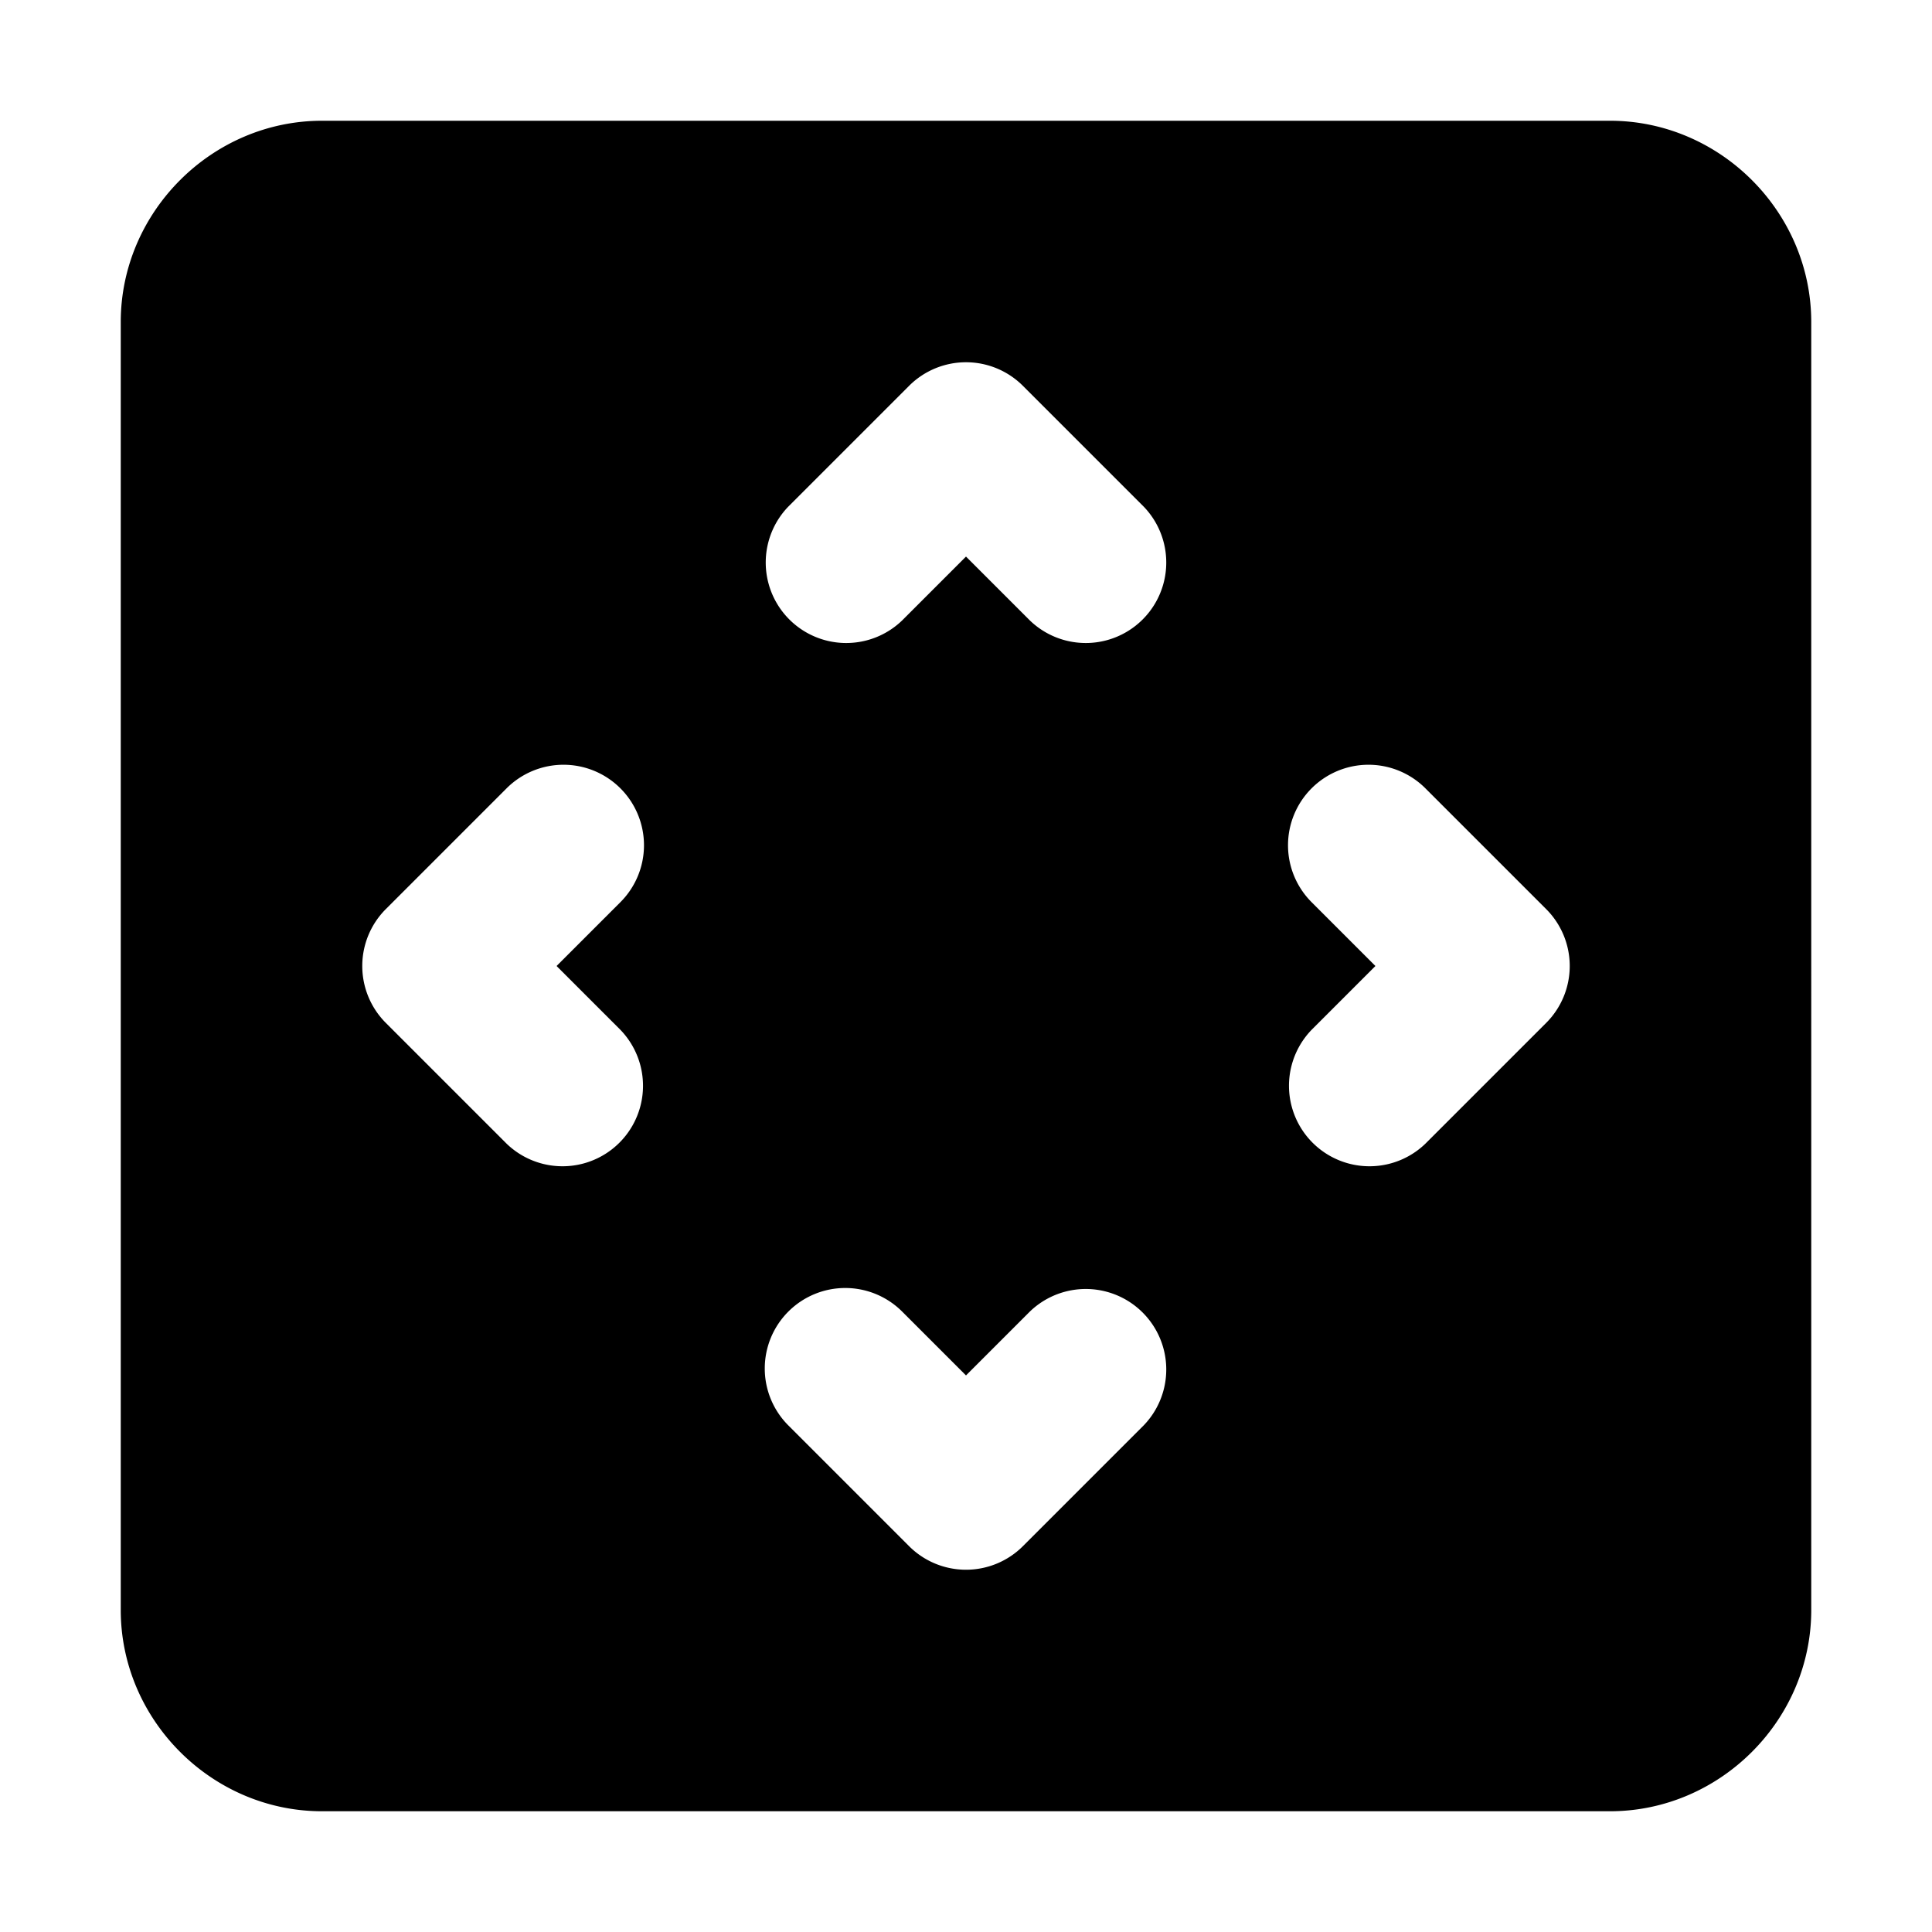 <svg xmlns="http://www.w3.org/2000/svg" width="48" height="48" viewBox="0 0 48 48"><path d="M8 3C5.265 3 3 5.265 3 8v32c0 2.735 2.265 5 5 5h32c2.735 0 5-2.265 5-5V8c0-2.735-2.265-5-5-5Zm16 6a2 2 0 0 1 1.414.586l3 3a2 2 0 0 1-2.828 2.828L24 13.828l-1.586 1.586a2 2 0 0 1-2.828-2.828l3-3A2 2 0 0 1 24 9ZM14 19a2 2 0 0 1 1.414 3.414L13.828 24l1.586 1.586a2 2 0 0 1-2.828 2.828l-3-3a2 2 0 0 1 0-2.828l3-3A2 2 0 0 1 14 19Zm20 0a2 2 0 0 1 1.414.586l3 3a2 2 0 0 1 0 2.828l-3 3a2 2 0 0 1-2.828-2.828L34.172 24l-1.586-1.586A2 2 0 0 1 34 19ZM21 32a2 2 0 0 1 1.414.586L24 34.172l1.586-1.586a2 2 0 0 1 2.828 2.828l-3 3a2 2 0 0 1-2.828 0l-3-3A2 2 0 0 1 21 32Z"/></svg>